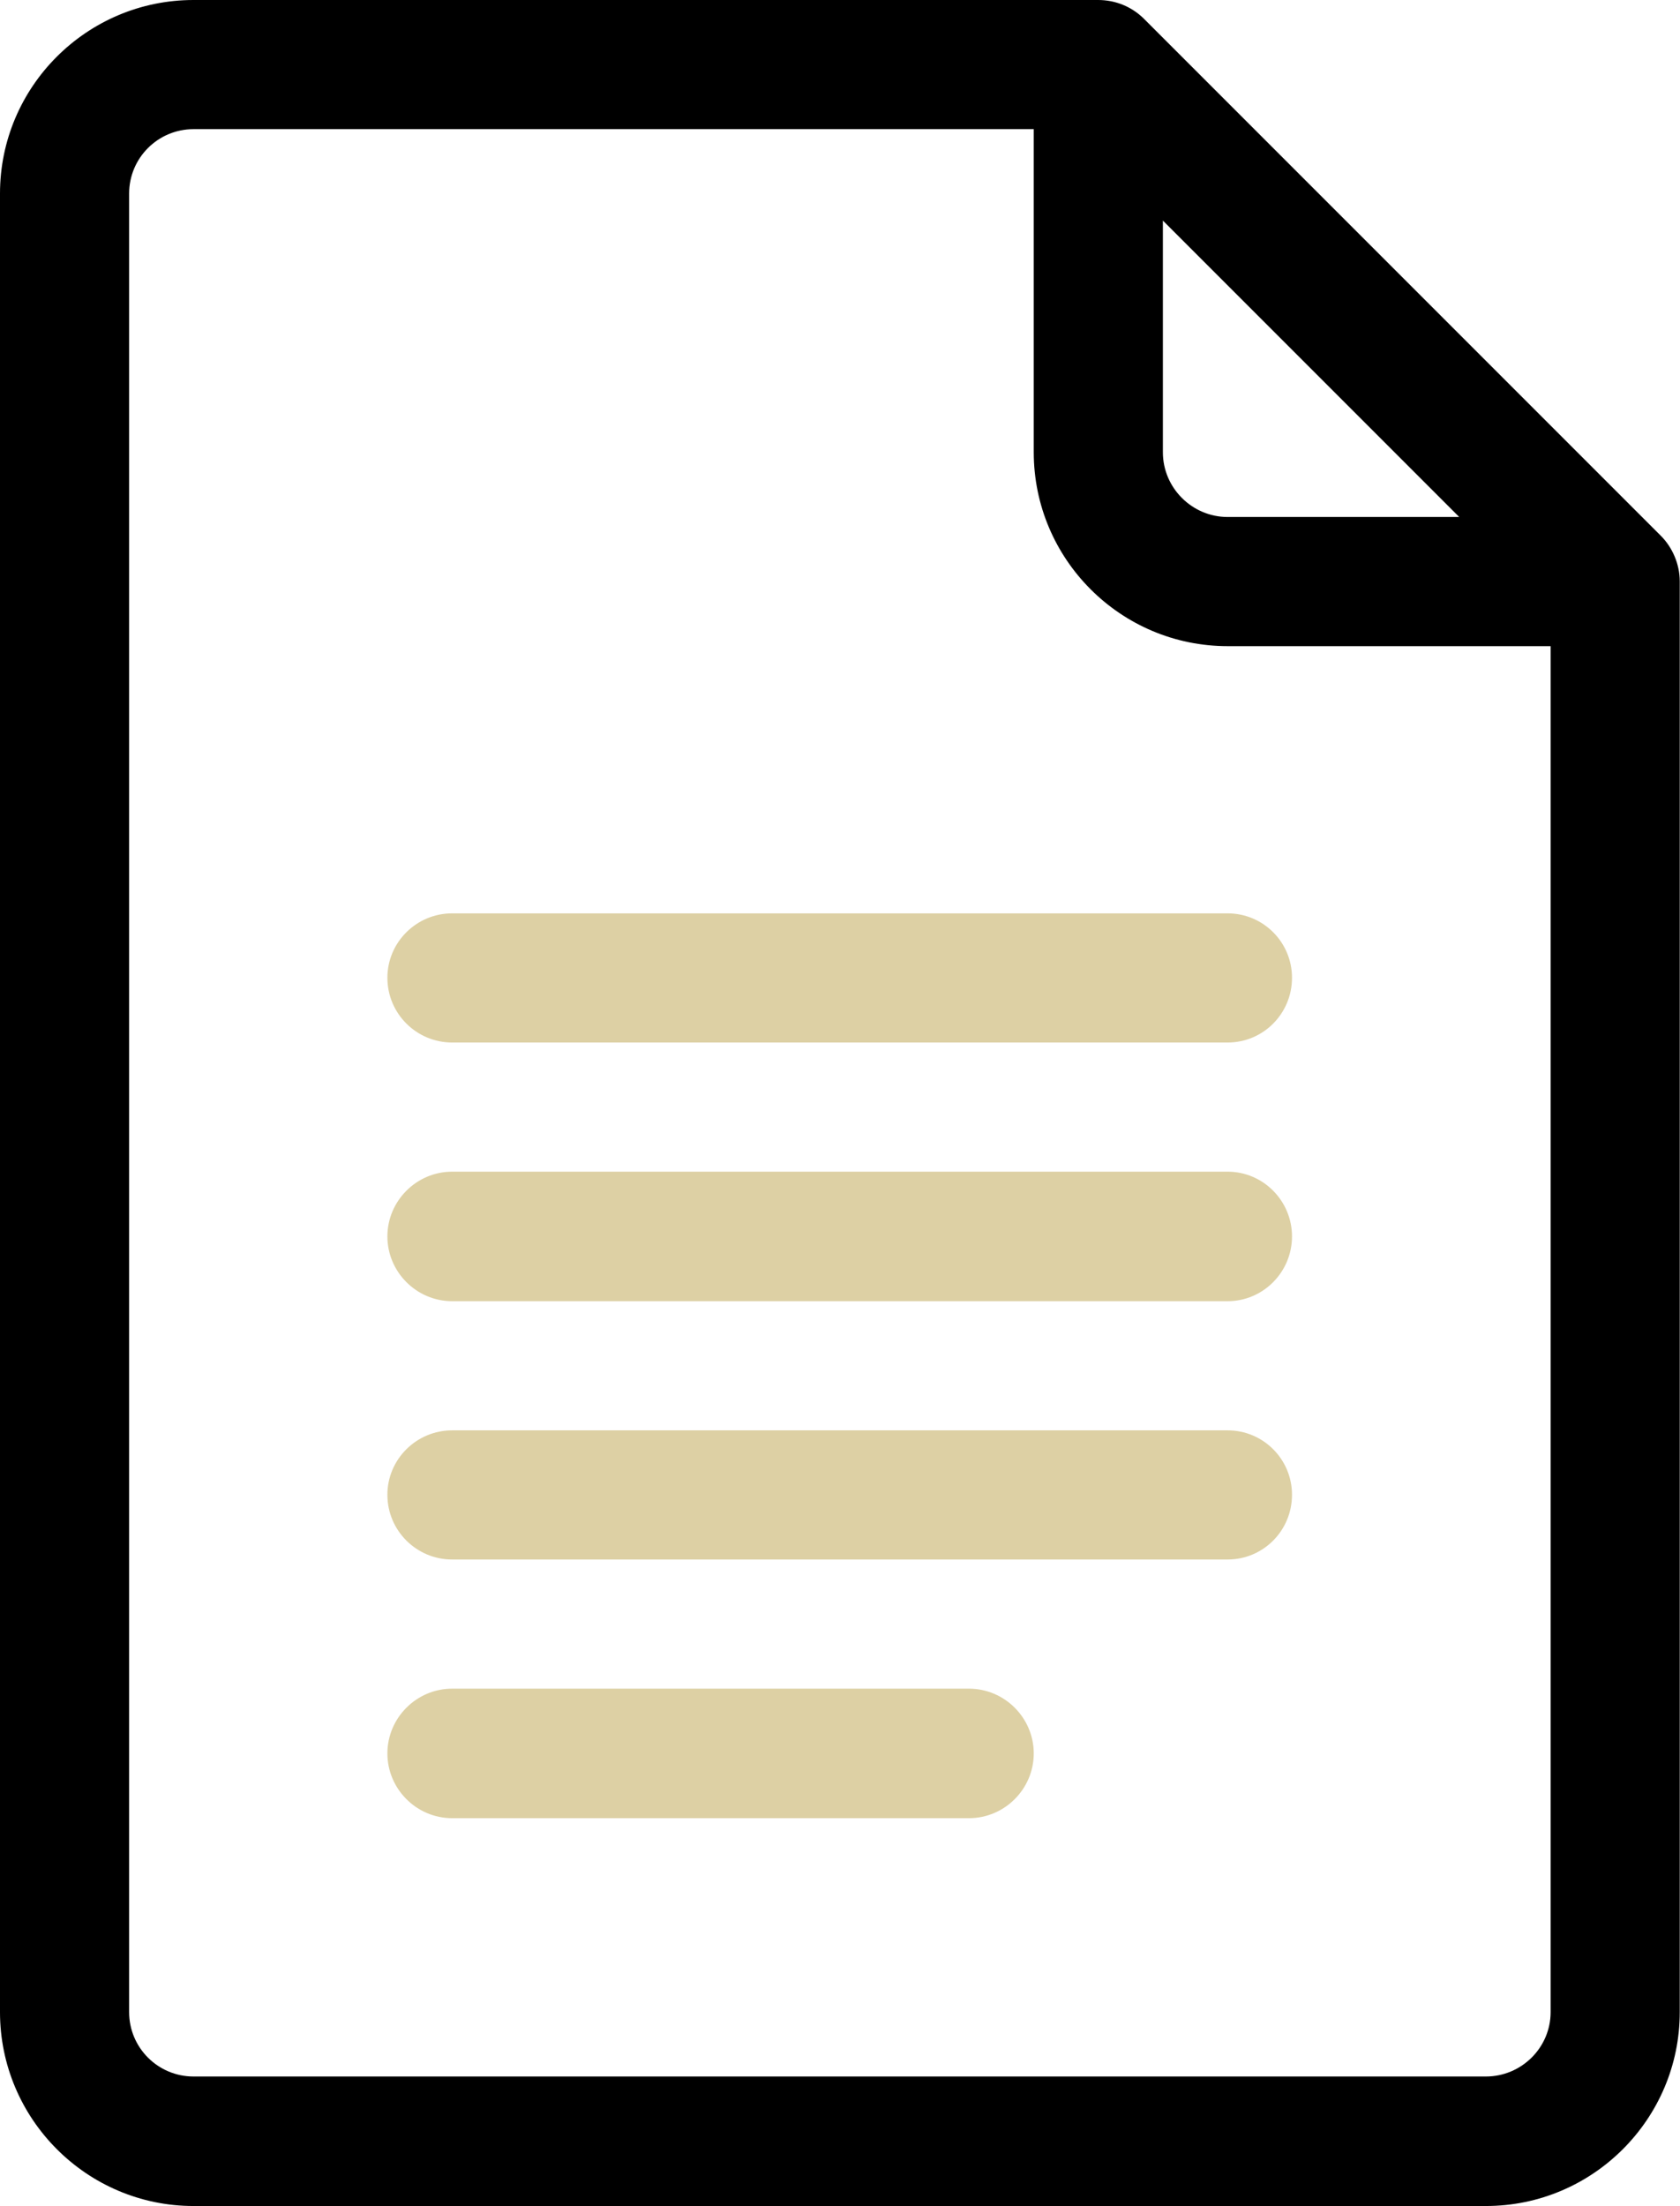 <svg width="47.227" height="62" viewBox="0 0 47.227 62" fill="none" xmlns="http://www.w3.org/2000/svg" xmlns:xlink="http://www.w3.org/1999/xlink">
	<desc>
			Created with Pixso.
	</desc>
	<defs/>
	<path id="Vector" d="M46.69 15.06L32.16 0.53C31.82 0.19 31.36 0 30.87 0L5.44 0C2.44 0 0 2.44 0 5.44L0 56.55C0 59.55 2.44 62 5.44 62L41.77 62C44.78 62 47.22 59.55 47.22 56.55L47.22 16.34C47.22 15.85 47.01 15.38 46.69 15.06ZM32.69 6.2L41.02 14.53L34.51 14.53C33.51 14.53 32.69 13.71 32.69 12.71L32.69 6.2ZM41.77 58.36L5.44 58.36C4.44 58.36 3.63 57.55 3.63 56.55L3.63 5.44C3.63 4.44 4.44 3.63 5.44 3.63L29.06 3.63L29.06 12.71C29.06 15.71 31.5 18.16 34.51 18.16L43.59 18.16L43.59 56.55C43.59 57.55 42.77 58.36 41.77 58.36Z" fill="#000000" fill-opacity="1" fill-rule="nonzero"/>
	<path id="Vector" d="M34.51 25.67L12.71 25.67C11.71 25.67 10.89 26.48 10.89 27.48C10.89 28.49 11.71 29.3 12.71 29.3L34.51 29.3C35.51 29.3 36.32 28.49 36.32 27.48C36.32 26.48 35.51 25.67 34.51 25.67Z" fill="#DDD0A4" fill-opacity="1" fill-rule="nonzero"/>
	<path id="Vector" d="M34.51 32.93L12.71 32.93C11.71 32.93 10.89 33.75 10.89 34.75C10.89 35.75 11.71 36.57 12.71 36.57L34.51 36.57C35.51 36.57 36.32 35.75 36.32 34.75C36.32 33.75 35.51 32.93 34.51 32.93Z" fill="#DDD0A4" fill-opacity="1" fill-rule="nonzero"/>
	<path id="Vector" d="M34.51 40.2L12.71 40.2C11.71 40.2 10.89 41.01 10.89 42.01C10.89 43.02 11.71 43.83 12.71 43.83L34.51 43.83C35.51 43.83 36.32 43.02 36.32 42.01C36.32 41.01 35.51 40.2 34.51 40.2Z" fill="#DDD0A4" fill-opacity="1" fill-rule="nonzero"/>
	<path id="Vector" d="M27.24 47.46L12.71 47.46C11.71 47.46 10.89 48.28 10.89 49.28C10.89 50.28 11.71 51.1 12.71 51.1L27.24 51.1C28.24 51.1 29.06 50.28 29.06 49.28C29.06 48.28 28.24 47.46 27.24 47.46Z" fill="#DDD0A4" fill-opacity="1" fill-rule="nonzero"/>
</svg>

